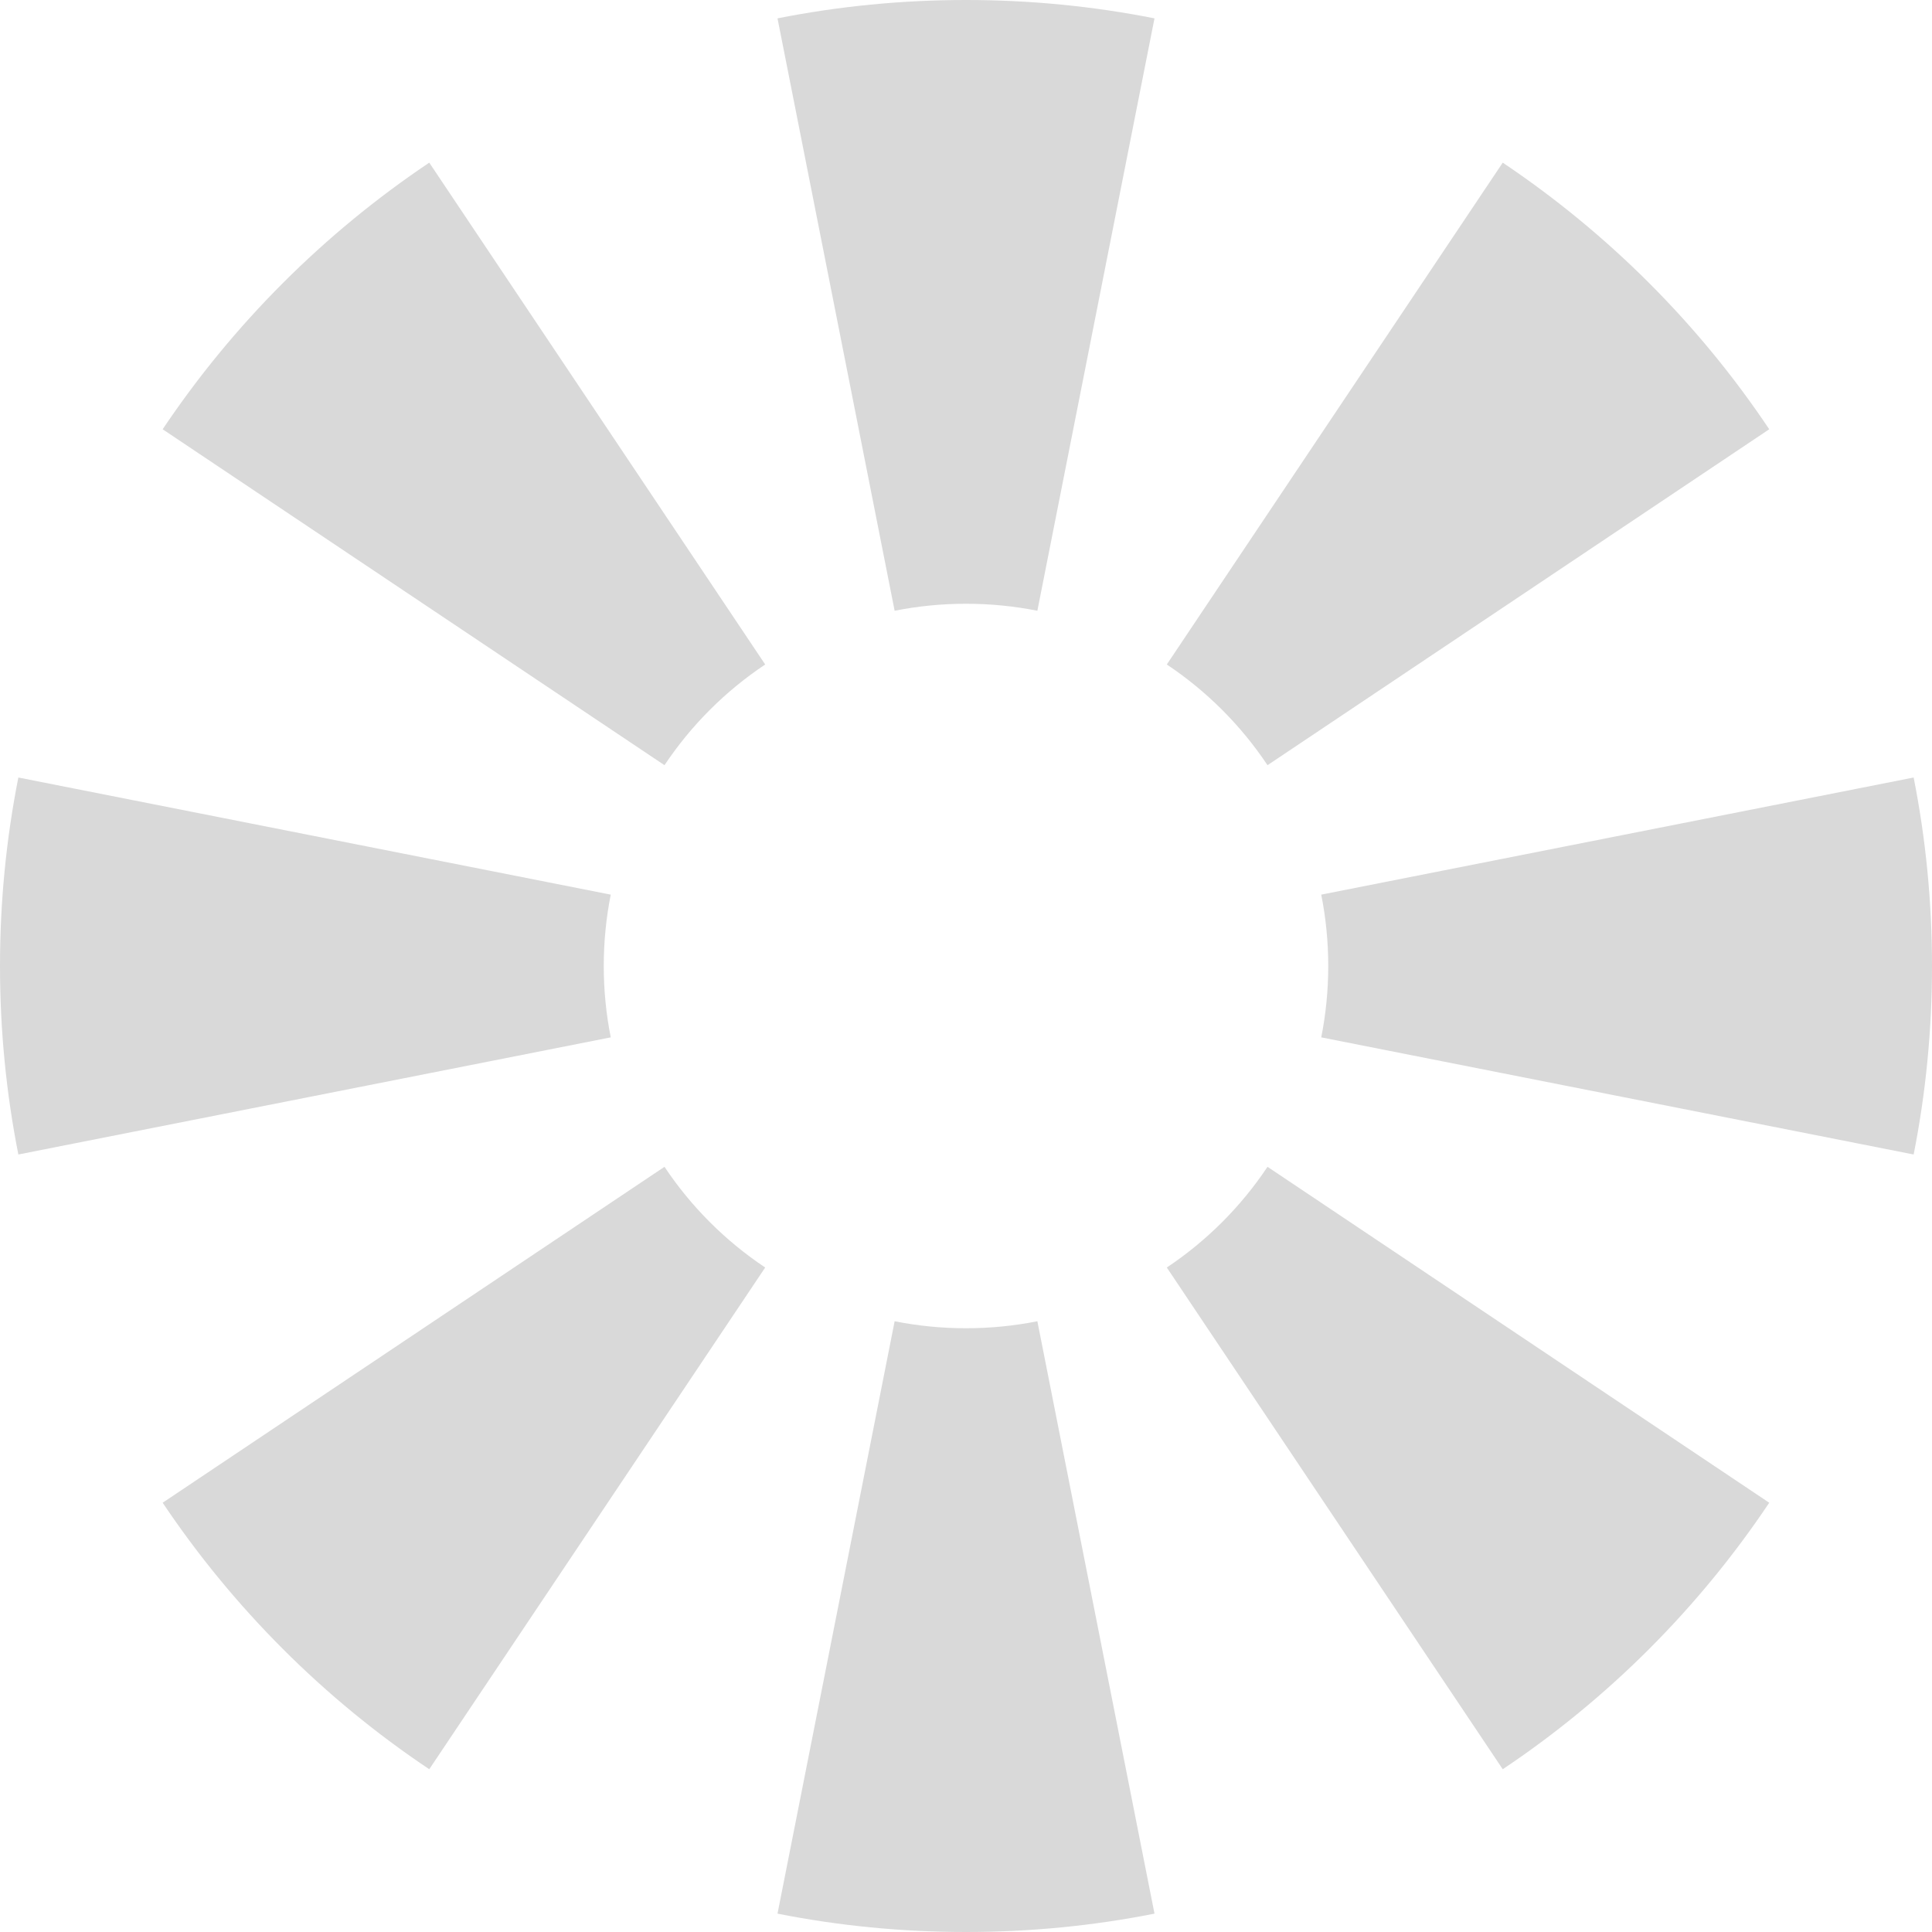 <svg width="16" height="16" viewBox="0 0 16 16" fill="none" xmlns="http://www.w3.org/2000/svg">
<path fill-rule="evenodd" clip-rule="evenodd" d="M10.942 8.591L15.848 9.561C15.948 9.056 16 8.534 16 8C16 7.466 15.948 6.944 15.848 6.439L10.942 7.409C10.98 7.6 11 7.798 11 8C11 8.202 10.98 8.4 10.942 8.591ZM10.497 9.663C10.277 9.993 9.993 10.277 9.663 10.497L12.445 14.652C13.317 14.069 14.069 13.317 14.652 12.445L10.497 9.663ZM8.591 10.942C8.4 10.98 8.202 11 8 11C7.798 11 7.6 10.98 7.409 10.942L6.439 15.848C6.944 15.948 7.466 16 8 16C8.534 16 9.056 15.948 9.561 15.848L8.591 10.942ZM6.337 10.497C6.007 10.277 5.723 9.993 5.503 9.663L1.347 12.445C1.932 13.317 2.683 14.069 3.555 14.652L6.337 10.497ZM5.058 8.591C5.02 8.4 5 8.202 5 8C5 7.798 5.02 7.6 5.058 7.409L0.152 6.439C0.052 6.944 0 7.466 0 8C0 8.534 0.052 9.056 0.152 9.561L5.058 8.591ZM5.503 6.337C5.723 6.007 6.007 5.723 6.337 5.503L3.555 1.347C2.683 1.932 1.932 2.683 1.347 3.555L5.503 6.337ZM7.409 5.058C7.6 5.02 7.798 5 8 5C8.202 5 8.4 5.02 8.591 5.058L9.561 0.152C9.056 0.052 8.534 0 8 0C7.466 0 6.944 0.052 6.439 0.152L7.409 5.058ZM9.663 5.503L12.445 1.347C13.317 1.932 14.069 2.683 14.652 3.555L10.497 6.337C10.277 6.007 9.993 5.723 9.663 5.503Z" fill="#D9D9D9"/>
</svg>
